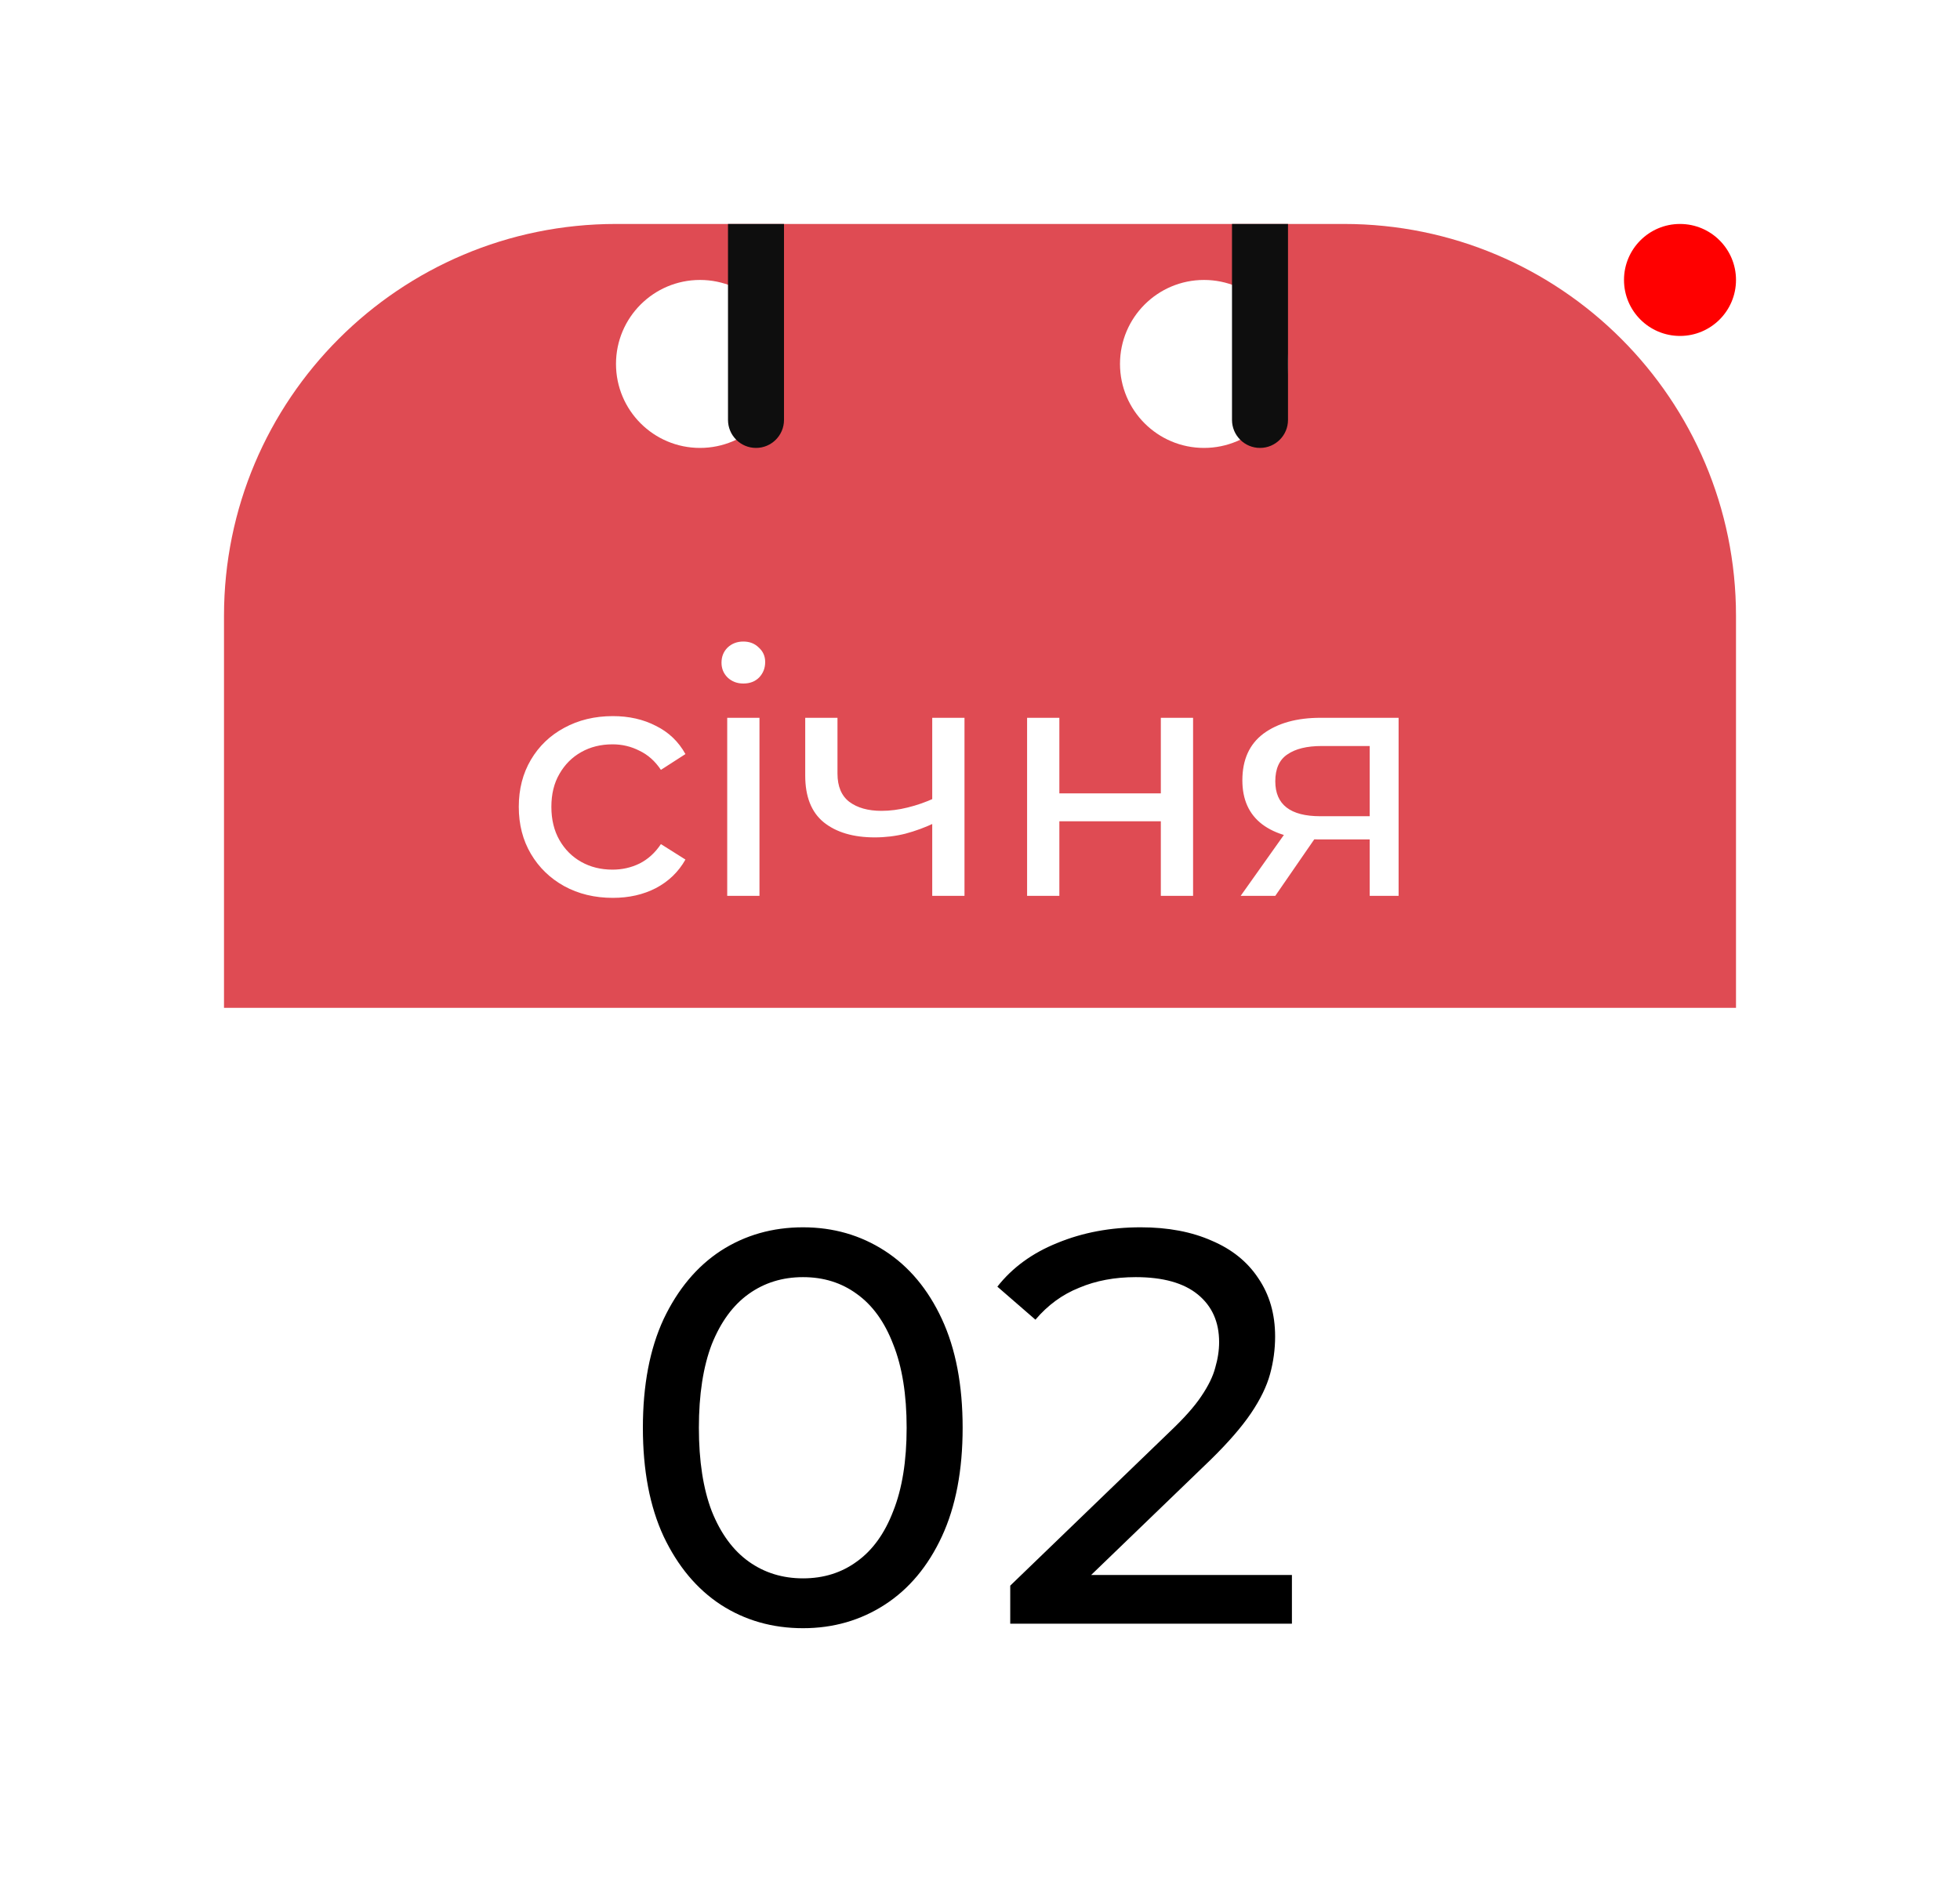 <svg width="35" height="34" viewBox="0 0 35 34" fill="none" xmlns="http://www.w3.org/2000/svg">
<rect x="3" y="3" width="27" height="30" rx="7" fill="white"/>
<g filter="url(#filter0_d_1518_1433)">
<path d="M3 10C3 6.134 6.134 3 10 3H23C26.866 3 30 6.134 30 10V17H3V10Z" fill="#DF4B53"/>
</g>
<g filter="url(#filter1_d_1518_1433)">
<path d="M13.34 28.08C12.793 28.08 12.303 27.94 11.87 27.66C11.443 27.38 11.103 26.973 10.85 26.44C10.603 25.907 10.48 25.26 10.48 24.5C10.48 23.74 10.603 23.093 10.85 22.56C11.103 22.027 11.443 21.62 11.87 21.34C12.303 21.06 12.793 20.92 13.34 20.92C13.88 20.92 14.367 21.06 14.8 21.34C15.233 21.62 15.573 22.027 15.82 22.56C16.067 23.093 16.19 23.74 16.19 24.5C16.19 25.26 16.067 25.907 15.82 26.44C15.573 26.973 15.233 27.38 14.8 27.66C14.367 27.94 13.88 28.08 13.34 28.08ZM13.34 27.19C13.707 27.19 14.027 27.09 14.3 26.89C14.58 26.69 14.797 26.39 14.95 25.99C15.11 25.59 15.19 25.093 15.19 24.5C15.19 23.907 15.11 23.41 14.95 23.01C14.797 22.61 14.58 22.31 14.3 22.11C14.027 21.91 13.707 21.81 13.34 21.81C12.973 21.81 12.65 21.91 12.37 22.11C12.09 22.31 11.87 22.61 11.71 23.01C11.557 23.41 11.48 23.907 11.48 24.5C11.48 25.093 11.557 25.59 11.71 25.99C11.87 26.39 12.09 26.69 12.37 26.89C12.65 27.09 12.973 27.19 13.34 27.19ZM17.04 28V27.32L19.89 24.57C20.143 24.33 20.33 24.12 20.45 23.94C20.577 23.753 20.66 23.583 20.7 23.43C20.747 23.27 20.77 23.117 20.77 22.97C20.77 22.61 20.643 22.327 20.39 22.12C20.137 21.913 19.767 21.81 19.28 21.81C18.907 21.81 18.57 21.873 18.27 22C17.97 22.12 17.71 22.31 17.49 22.57L16.81 21.98C17.077 21.64 17.433 21.38 17.88 21.2C18.333 21.013 18.83 20.92 19.37 20.92C19.857 20.92 20.28 21 20.64 21.16C21 21.313 21.277 21.537 21.47 21.83C21.67 22.123 21.77 22.47 21.77 22.87C21.77 23.097 21.74 23.32 21.68 23.54C21.62 23.76 21.507 23.993 21.34 24.24C21.173 24.487 20.933 24.763 20.62 25.07L18.08 27.52L17.84 27.13H22.07V28H17.04Z" fill="black"/>
</g>
<g filter="url(#filter2_d_1518_1433)">
<path d="M9.944 15.036C9.62 15.036 9.33 14.966 9.074 14.826C8.822 14.686 8.624 14.494 8.48 14.25C8.336 14.006 8.264 13.726 8.264 13.41C8.264 13.094 8.336 12.814 8.48 12.57C8.624 12.326 8.822 12.136 9.074 12C9.33 11.86 9.62 11.79 9.944 11.79C10.232 11.79 10.488 11.848 10.712 11.964C10.94 12.076 11.116 12.244 11.24 12.468L10.802 12.75C10.698 12.594 10.57 12.48 10.418 12.408C10.27 12.332 10.11 12.294 9.938 12.294C9.73 12.294 9.544 12.34 9.38 12.432C9.216 12.524 9.086 12.654 8.99 12.822C8.894 12.986 8.846 13.182 8.846 13.41C8.846 13.638 8.894 13.836 8.99 14.004C9.086 14.172 9.216 14.302 9.38 14.394C9.544 14.486 9.73 14.532 9.938 14.532C10.11 14.532 10.27 14.496 10.418 14.424C10.57 14.348 10.698 14.232 10.802 14.076L11.24 14.352C11.116 14.572 10.94 14.742 10.712 14.862C10.488 14.978 10.232 15.036 9.944 15.036ZM11.986 15V11.82H12.562V15H11.986ZM12.274 11.208C12.162 11.208 12.068 11.172 11.992 11.1C11.92 11.028 11.884 10.94 11.884 10.836C11.884 10.728 11.92 10.638 11.992 10.566C12.068 10.494 12.162 10.458 12.274 10.458C12.386 10.458 12.478 10.494 12.55 10.566C12.626 10.634 12.664 10.72 12.664 10.824C12.664 10.932 12.628 11.024 12.556 11.1C12.484 11.172 12.39 11.208 12.274 11.208ZM15.689 13.698C15.521 13.778 15.347 13.842 15.167 13.89C14.991 13.934 14.809 13.956 14.621 13.956C14.237 13.956 13.933 13.866 13.709 13.686C13.489 13.506 13.379 13.228 13.379 12.852V11.82H13.955V12.816C13.955 13.044 14.025 13.212 14.165 13.32C14.309 13.428 14.501 13.482 14.741 13.482C14.893 13.482 15.049 13.462 15.209 13.422C15.373 13.382 15.533 13.326 15.689 13.254V13.698ZM15.647 15V11.82H16.223V15H15.647ZM17.341 15V11.82H17.917V13.17H19.729V11.82H20.305V15H19.729V13.668H17.917V15H17.341ZM23.459 15V13.884L23.549 13.992H22.535C22.111 13.992 21.779 13.902 21.539 13.722C21.303 13.542 21.185 13.28 21.185 12.936C21.185 12.568 21.311 12.29 21.563 12.102C21.819 11.914 22.159 11.82 22.583 11.82H23.975V15H23.459ZM21.155 15L22.019 13.782H22.613L21.773 15H21.155ZM23.459 13.704V12.162L23.549 12.324H22.601C22.337 12.324 22.133 12.374 21.989 12.474C21.845 12.57 21.773 12.73 21.773 12.954C21.773 13.37 22.041 13.578 22.577 13.578H23.549L23.459 13.704Z" fill="white"/>
</g>
<circle cx="12.5" cy="6.5" r="1.5" fill="white"/>
<circle cx="21.5" cy="6.5" r="1.5" fill="white"/>
<g filter="url(#filter3_d_1518_1433)">
<path d="M12 3H13V6.5C13 6.776 12.776 7 12.5 7C12.224 7 12 6.776 12 6.5V3Z" fill="#0E0E0E"/>
</g>
<g filter="url(#filter4_d_1518_1433)">
<path d="M21 3H22V6.5C22 6.776 21.776 7 21.5 7C21.224 7 21 6.776 21 6.5V3Z" fill="#0E0E0E"/>
</g>
<g filter="url(#filter5_d_1518_1433)">
<circle cx="31" cy="3" r="1" fill="#FF0000"/>
</g>
<defs>
<filter id="filter0_d_1518_1433" x="0" y="0" width="35" height="22" filterUnits="userSpaceOnUse" color-interpolation-filters="sRGB">
<feFlood flood-opacity="0" result="BackgroundImageFix"/>
<feColorMatrix in="SourceAlpha" type="matrix" values="0 0 0 0 0 0 0 0 0 0 0 0 0 0 0 0 0 0 127 0" result="hardAlpha"/>
<feOffset dx="1" dy="1"/>
<feGaussianBlur stdDeviation="2"/>
<feComposite in2="hardAlpha" operator="out"/>
<feColorMatrix type="matrix" values="0 0 0 0 0 0 0 0 0 0 0 0 0 0 0 0 0 0 0.25 0"/>
<feBlend mode="normal" in2="BackgroundImageFix" result="effect1_dropShadow_1518_1433"/>
<feBlend mode="normal" in="SourceGraphic" in2="effect1_dropShadow_1518_1433" result="shape"/>
</filter>
<filter id="filter1_d_1518_1433" x="7.48" y="17.92" width="19.59" height="15.16" filterUnits="userSpaceOnUse" color-interpolation-filters="sRGB">
<feFlood flood-opacity="0" result="BackgroundImageFix"/>
<feColorMatrix in="SourceAlpha" type="matrix" values="0 0 0 0 0 0 0 0 0 0 0 0 0 0 0 0 0 0 127 0" result="hardAlpha"/>
<feOffset dx="1" dy="1"/>
<feGaussianBlur stdDeviation="2"/>
<feComposite in2="hardAlpha" operator="out"/>
<feColorMatrix type="matrix" values="0 0 0 0 0 0 0 0 0 0 0 0 0 0 0 0 0 0 0.25 0"/>
<feBlend mode="normal" in2="BackgroundImageFix" result="effect1_dropShadow_1518_1433"/>
<feBlend mode="normal" in="SourceGraphic" in2="effect1_dropShadow_1518_1433" result="shape"/>
</filter>
<filter id="filter2_d_1518_1433" x="5.264" y="7.458" width="23.711" height="12.578" filterUnits="userSpaceOnUse" color-interpolation-filters="sRGB">
<feFlood flood-opacity="0" result="BackgroundImageFix"/>
<feColorMatrix in="SourceAlpha" type="matrix" values="0 0 0 0 0 0 0 0 0 0 0 0 0 0 0 0 0 0 127 0" result="hardAlpha"/>
<feOffset dx="1" dy="1"/>
<feGaussianBlur stdDeviation="2"/>
<feComposite in2="hardAlpha" operator="out"/>
<feColorMatrix type="matrix" values="0 0 0 0 0 0 0 0 0 0 0 0 0 0 0 0 0 0 0.25 0"/>
<feBlend mode="normal" in2="BackgroundImageFix" result="effect1_dropShadow_1518_1433"/>
<feBlend mode="normal" in="SourceGraphic" in2="effect1_dropShadow_1518_1433" result="shape"/>
</filter>
<filter id="filter3_d_1518_1433" x="9" y="0" width="9" height="12" filterUnits="userSpaceOnUse" color-interpolation-filters="sRGB">
<feFlood flood-opacity="0" result="BackgroundImageFix"/>
<feColorMatrix in="SourceAlpha" type="matrix" values="0 0 0 0 0 0 0 0 0 0 0 0 0 0 0 0 0 0 127 0" result="hardAlpha"/>
<feOffset dx="1" dy="1"/>
<feGaussianBlur stdDeviation="2"/>
<feComposite in2="hardAlpha" operator="out"/>
<feColorMatrix type="matrix" values="0 0 0 0 0 0 0 0 0 0 0 0 0 0 0 0 0 0 0.25 0"/>
<feBlend mode="normal" in2="BackgroundImageFix" result="effect1_dropShadow_1518_1433"/>
<feBlend mode="normal" in="SourceGraphic" in2="effect1_dropShadow_1518_1433" result="shape"/>
</filter>
<filter id="filter4_d_1518_1433" x="18" y="0" width="9" height="12" filterUnits="userSpaceOnUse" color-interpolation-filters="sRGB">
<feFlood flood-opacity="0" result="BackgroundImageFix"/>
<feColorMatrix in="SourceAlpha" type="matrix" values="0 0 0 0 0 0 0 0 0 0 0 0 0 0 0 0 0 0 127 0" result="hardAlpha"/>
<feOffset dx="1" dy="1"/>
<feGaussianBlur stdDeviation="2"/>
<feComposite in2="hardAlpha" operator="out"/>
<feColorMatrix type="matrix" values="0 0 0 0 0 0 0 0 0 0 0 0 0 0 0 0 0 0 0.25 0"/>
<feBlend mode="normal" in2="BackgroundImageFix" result="effect1_dropShadow_1518_1433"/>
<feBlend mode="normal" in="SourceGraphic" in2="effect1_dropShadow_1518_1433" result="shape"/>
</filter>
<filter id="filter5_d_1518_1433" x="25" y="0" width="10" height="10" filterUnits="userSpaceOnUse" color-interpolation-filters="sRGB">
<feFlood flood-opacity="0" result="BackgroundImageFix"/>
<feColorMatrix in="SourceAlpha" type="matrix" values="0 0 0 0 0 0 0 0 0 0 0 0 0 0 0 0 0 0 127 0" result="hardAlpha"/>
<feOffset dx="-1" dy="2"/>
<feGaussianBlur stdDeviation="2"/>
<feComposite in2="hardAlpha" operator="out"/>
<feColorMatrix type="matrix" values="0 0 0 0 0 0 0 0 0 0 0 0 0 0 0 0 0 0 0.25 0"/>
<feBlend mode="normal" in2="BackgroundImageFix" result="effect1_dropShadow_1518_1433"/>
<feBlend mode="normal" in="SourceGraphic" in2="effect1_dropShadow_1518_1433" result="shape"/>
</filter>
</defs>
</svg>
